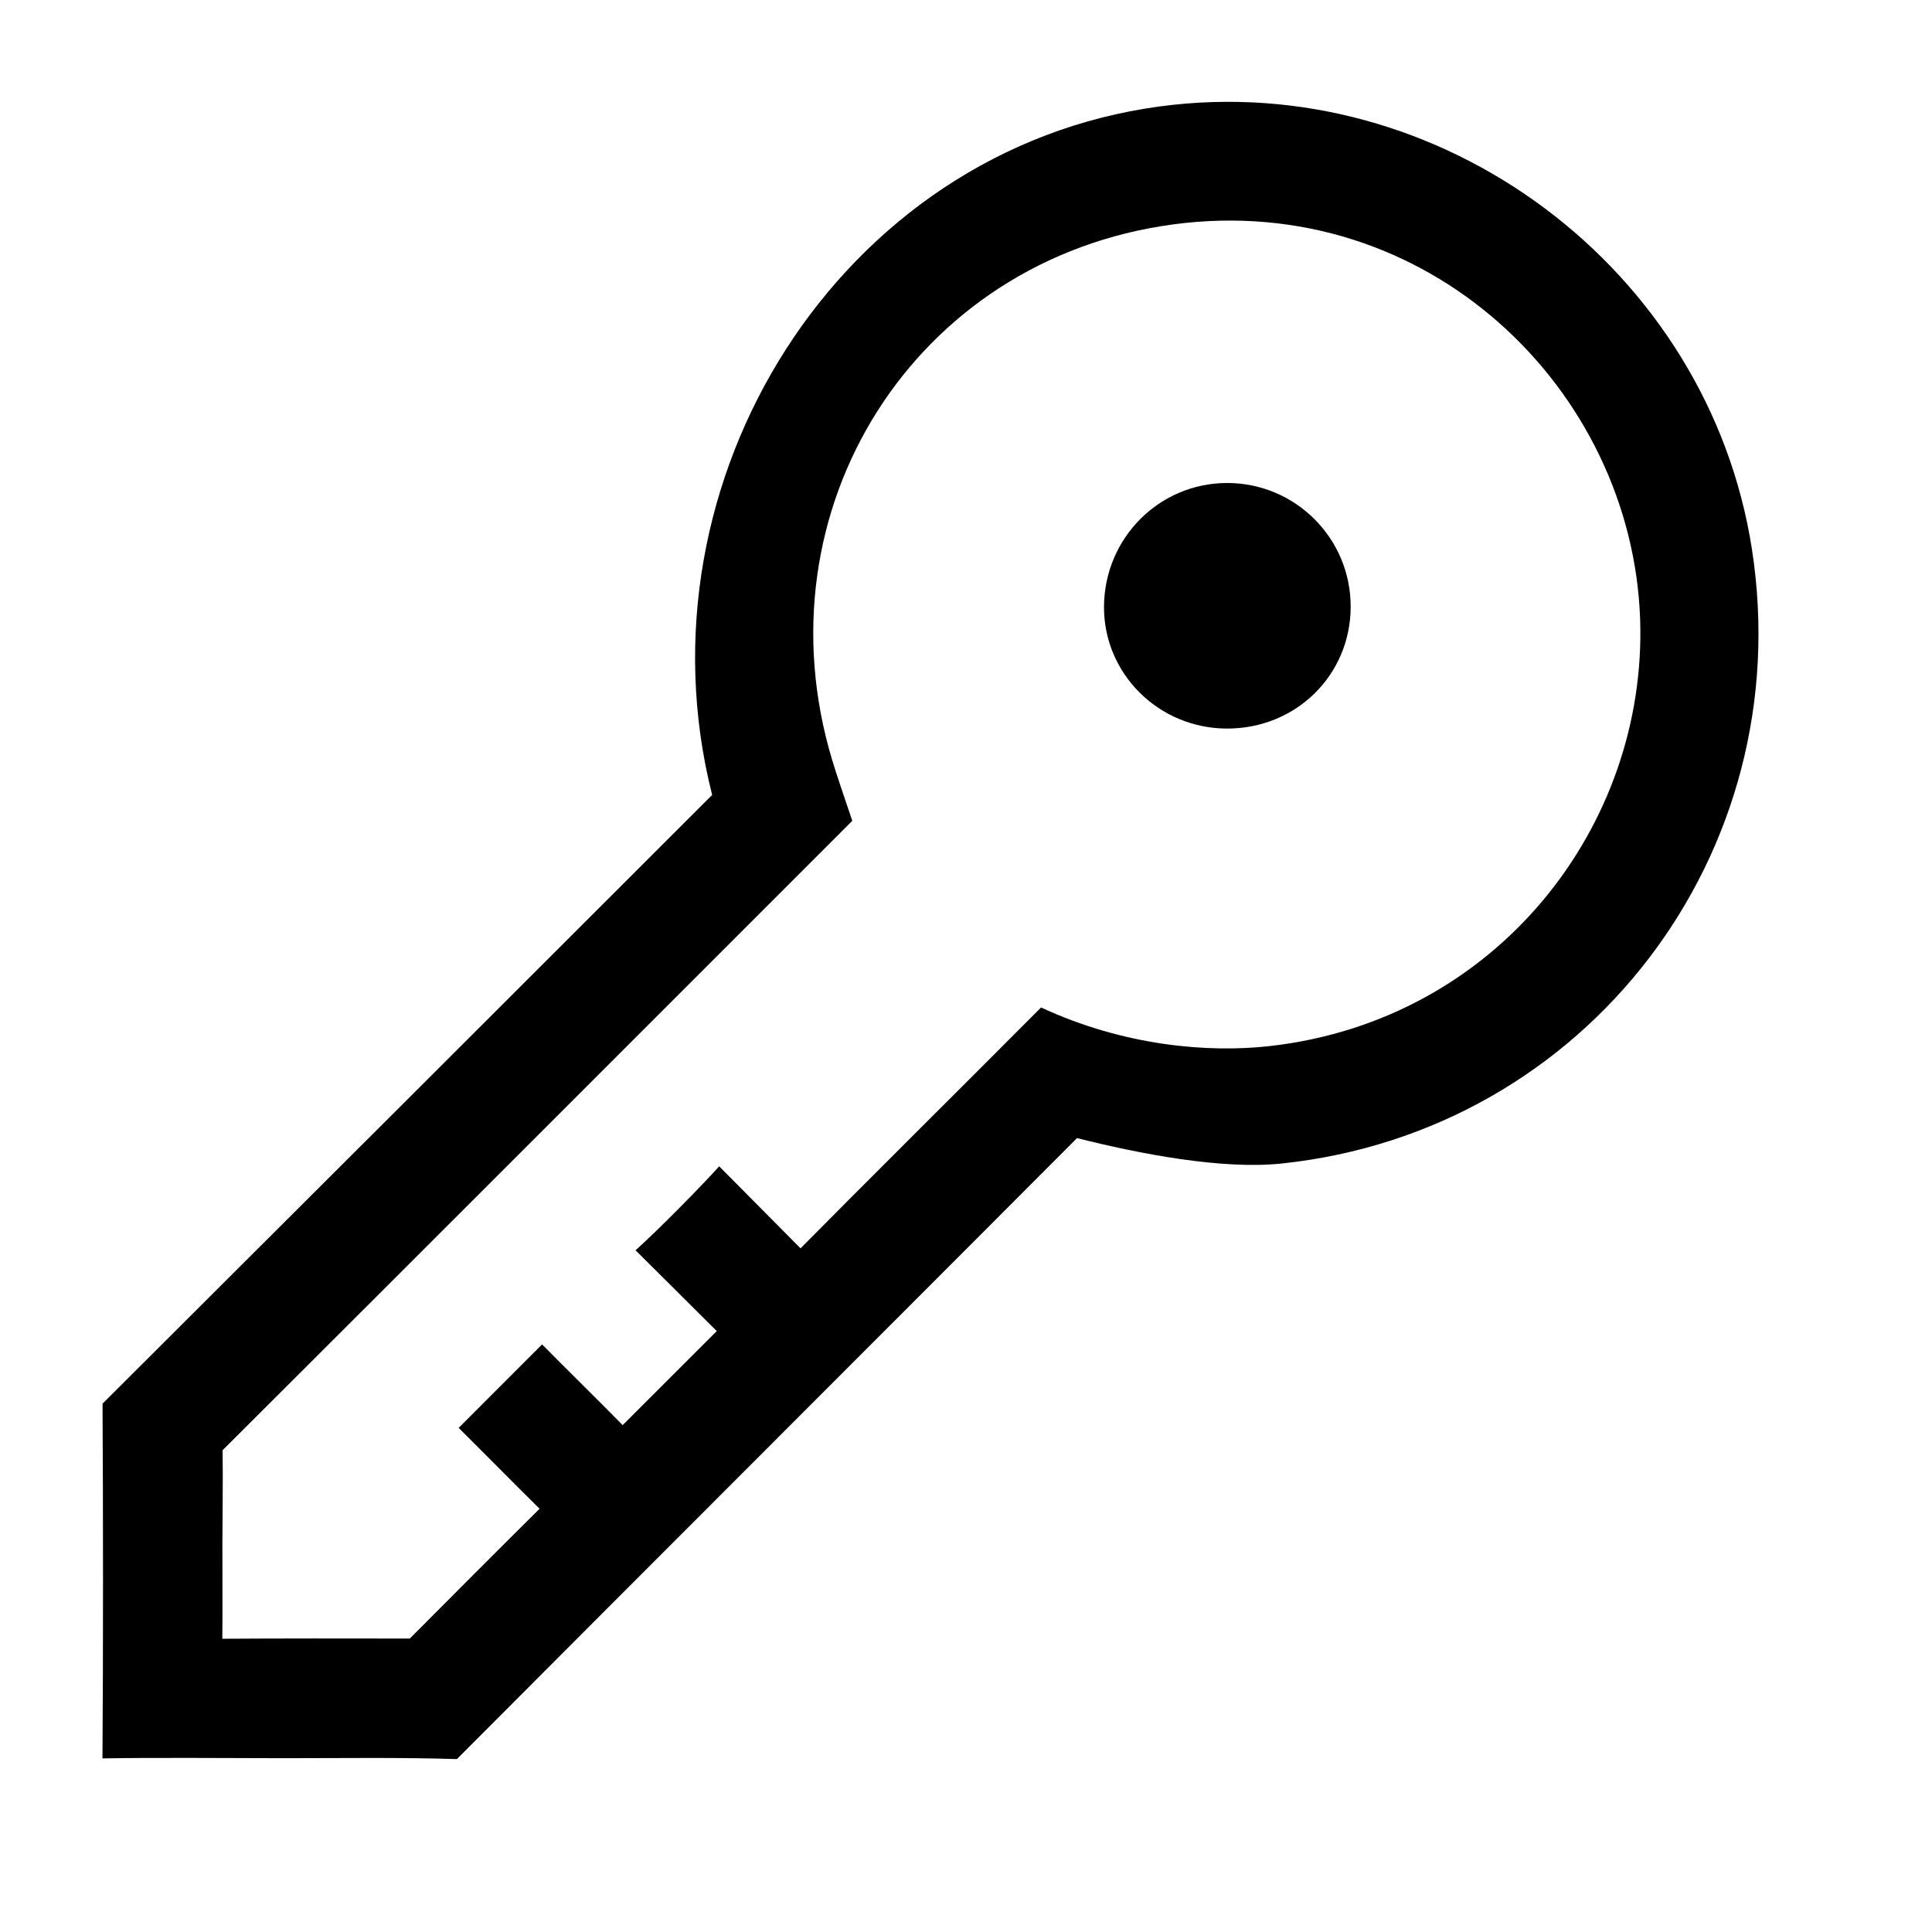 <svg width="28" height="28" viewBox="0 0 28 28" fill="none" xmlns="http://www.w3.org/2000/svg">
<path d="M25.39 7.957C24.758 3.894 20.882 0.995 16.811 1.542C12.171 2.165 9.173 6.965 10.318 11.508C10.319 11.512 10.321 11.516 10.322 11.52C7.538 14.303 4.26 17.578 1.487 20.342C1.486 20.343 1.486 20.343 1.486 20.343C1.495 21.814 1.496 23.996 1.485 25.484C2.248 25.47 3.39 25.481 4.111 25.481C4.948 25.481 5.785 25.468 6.622 25.494C9.418 22.688 12.789 19.323 15.609 16.494C16.508 16.721 17.711 16.955 18.581 16.862C23 16.393 26.074 12.362 25.39 7.957ZM18.398 15.161C17.524 15.259 16.303 15.165 15.088 14.601C14.026 15.668 12.34 17.343 11.602 18.092C11.296 17.784 10.721 17.202 10.423 16.903C10.149 17.208 9.532 17.833 9.211 18.12C9.521 18.429 10.038 18.942 10.388 19.291C10.05 19.629 9.387 20.292 9.024 20.654C8.734 20.357 8.165 19.798 7.856 19.484C7.521 19.819 6.925 20.416 6.647 20.694C6.902 20.945 7.483 21.534 7.82 21.866C7.287 22.394 6.439 23.244 5.939 23.747C5.154 23.745 3.935 23.745 3.222 23.75C3.227 23.332 3.222 22.702 3.223 22.363C3.223 22.09 3.233 21.437 3.226 21.018C5.891 18.36 9.734 14.514 12.352 11.896C12.228 11.53 12.123 11.222 12.062 11.02C10.965 7.389 13.248 3.755 17.003 3.252C20.687 2.759 23.653 5.64 23.77 8.972C23.874 11.964 21.7 14.79 18.398 15.161Z" fill="black"/>
<path d="M17.782 7C16.801 7.002 16.01 7.795 16 8.784C15.991 9.76 16.79 10.556 17.78 10.559C18.78 10.562 19.57 9.787 19.575 8.8C19.58 7.805 18.775 6.998 17.782 7Z" fill="black"/>
</svg>
